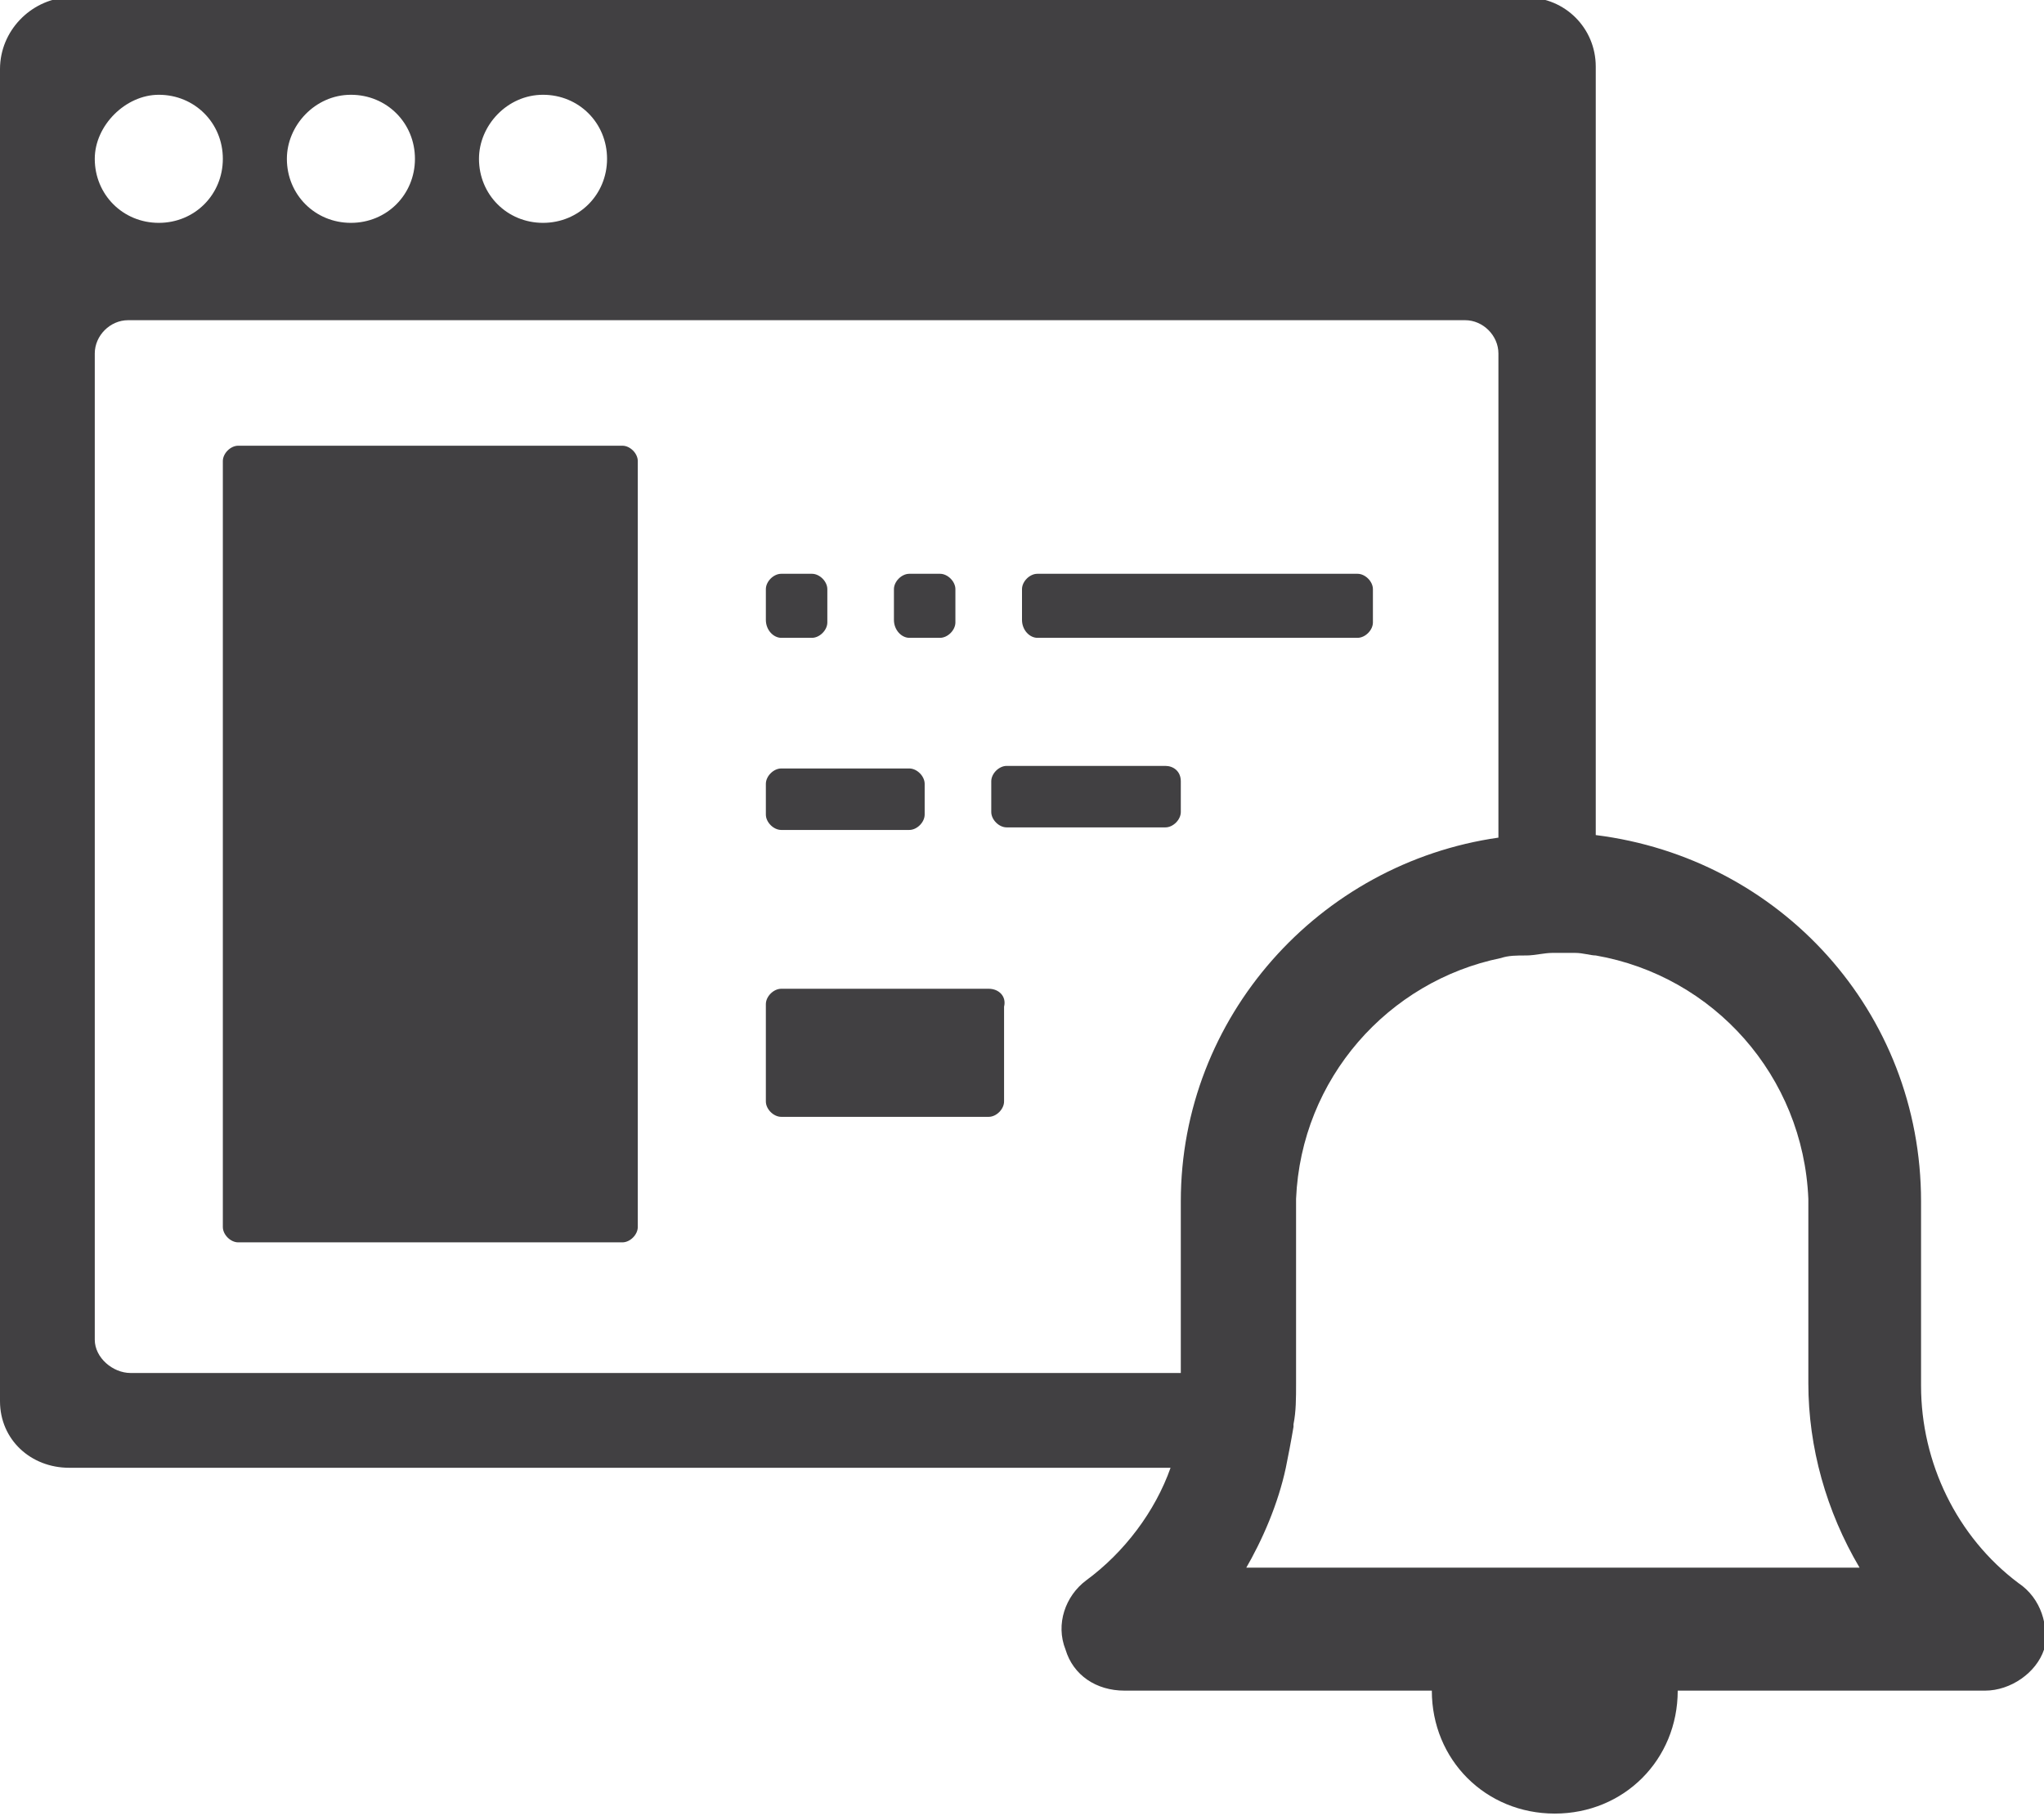 <?xml version="1.0" encoding="utf-8"?>
<!-- Generator: Adobe Illustrator 25.2.1, SVG Export Plug-In . SVG Version: 6.00 Build 0)  -->
<svg version="1.1" id="Layer_1" xmlns="http://www.w3.org/2000/svg" xmlns:xlink="http://www.w3.org/1999/xlink" x="0px" y="0px"
	 viewBox="0 0 79.8 70.9" style="enable-background:new 0 0 79.8 70.9;" xml:space="preserve">
<style type="text/css">
	.st0{fill:#414042;}
</style>
<g>
	<path class="st0" d="M78.8,61.8C76.4,60,75,57.1,75,54.1v-7.2c0-7.4-5.5-13.4-12.7-14.3c0-9.6,0-18.9,0-30c0-1.5-1.2-2.7-2.7-2.7
		c-19,0-38,0-57,0C1.2,0,0,1.2,0,2.7c0,19,0,33,0,52c0,1.5,1.2,2.6,2.7,2.6h43c-0.6,1.7-1.8,3.3-3.3,4.4c-0.8,0.6-1.2,1.7-0.8,2.7
		c0.3,1,1.2,1.6,2.3,1.6h12c0,2.7,2.1,4.8,4.8,4.8c2.7,0,4.8-2.1,4.8-4.8h12c1,0,2-0.7,2.3-1.6C80,63.5,79.7,62.4,78.8,61.8z
		 M21.2,3.7c1.4,0,2.5,1.1,2.5,2.5c0,1.4-1.1,2.5-2.5,2.5c-1.4,0-2.5-1.1-2.5-2.5C18.7,4.9,19.8,3.7,21.2,3.7z M13.7,3.7
		c1.4,0,2.5,1.1,2.5,2.5c0,1.4-1.1,2.5-2.5,2.5s-2.5-1.1-2.5-2.5C11.2,4.9,12.3,3.7,13.7,3.7z M6.2,3.7c1.4,0,2.5,1.1,2.5,2.5
		c0,1.4-1.1,2.5-2.5,2.5c-1.4,0-2.5-1.1-2.5-2.5C3.7,4.9,4.9,3.7,6.2,3.7z M3.7,52.3c0-13.7,0-24.8,0-38.5c0-0.7,0.6-1.3,1.3-1.3
		c17,0,35.2,0,52.2,0c0.7,0,1.3,0.6,1.3,1.3c0,6.7,0,12.8,0,18.9c-7,1-12.4,7-12.4,14.2v6.7H5.1C4.4,53.6,3.7,53,3.7,52.3z
		 M48.6,61.3c0.7-1.2,1.3-2.6,1.6-4l0,0c0,0,0,0,0,0c0.1-0.5,0.2-1,0.3-1.6c0,0,0-0.1,0-0.1c0.1-0.5,0.1-1,0.1-1.6v-0.5v-6.7
		c0.2-4.7,3.6-8.5,8-9.4c0.3-0.1,0.6-0.1,1-0.1c0,0,0,0,0,0c0.3,0,0.7-0.1,1-0.1c0.3,0,0.6,0,0.9,0c0.3,0,0.6,0.1,0.8,0.1l0,0
		c4.6,0.8,8.1,4.7,8.3,9.5v7.2c0,2.5,0.7,5,2,7.2H48.6z"/>
	<path class="st0" d="M30.5,24.9h1.2c0.3,0,0.6-0.3,0.6-0.6V23c0-0.3-0.3-0.6-0.6-0.6h-1.2c-0.3,0-0.6,0.3-0.6,0.6v1.2
		C29.9,24.6,30.2,24.9,30.5,24.9z"/>
	<path class="st0" d="M35.5,24.9h1.2c0.3,0,0.6-0.3,0.6-0.6V23c0-0.3-0.3-0.6-0.6-0.6h-1.2c-0.3,0-0.6,0.3-0.6,0.6v1.2
		C34.9,24.6,35.2,24.9,35.5,24.9z"/>
	<path class="st0" d="M38.6,38.6h-8.1c-0.3,0-0.6,0.3-0.6,0.6V43c0,0.3,0.3,0.6,0.6,0.6h8.1c0.3,0,0.6-0.3,0.6-0.6v-3.7
		C39.3,38.9,39,38.6,38.6,38.6z"/>
	<path class="st0" d="M30.5,32.4h5c0.3,0,0.6-0.3,0.6-0.6v-1.2c0-0.3-0.3-0.6-0.6-0.6h-5c-0.3,0-0.6,0.3-0.6,0.6v1.2
		C29.9,32.1,30.2,32.4,30.5,32.4z"/>
	<path class="st0" d="M24.3,17.4h-15c-0.3,0-0.6,0.3-0.6,0.6v29.9c0,0.3,0.3,0.6,0.6,0.6h15c0.3,0,0.6-0.3,0.6-0.6V18
		C24.9,17.7,24.6,17.4,24.3,17.4z"/>
	<path class="st0" d="M40.5,24.9H53c0.3,0,0.6-0.3,0.6-0.6V23c0-0.3-0.3-0.6-0.6-0.6H40.5c-0.3,0-0.6,0.3-0.6,0.6v1.2
		C39.9,24.6,40.2,24.9,40.5,24.9z"/>
	<path class="st0" d="M45.5,29.9h-6.2c-0.3,0-0.6,0.3-0.6,0.6v1.2c0,0.3,0.3,0.6,0.6,0.6h6.2c0.3,0,0.6-0.3,0.6-0.6v-1.2
		C46.1,30.1,45.8,29.9,45.5,29.9z"/>
</g>
</svg>
